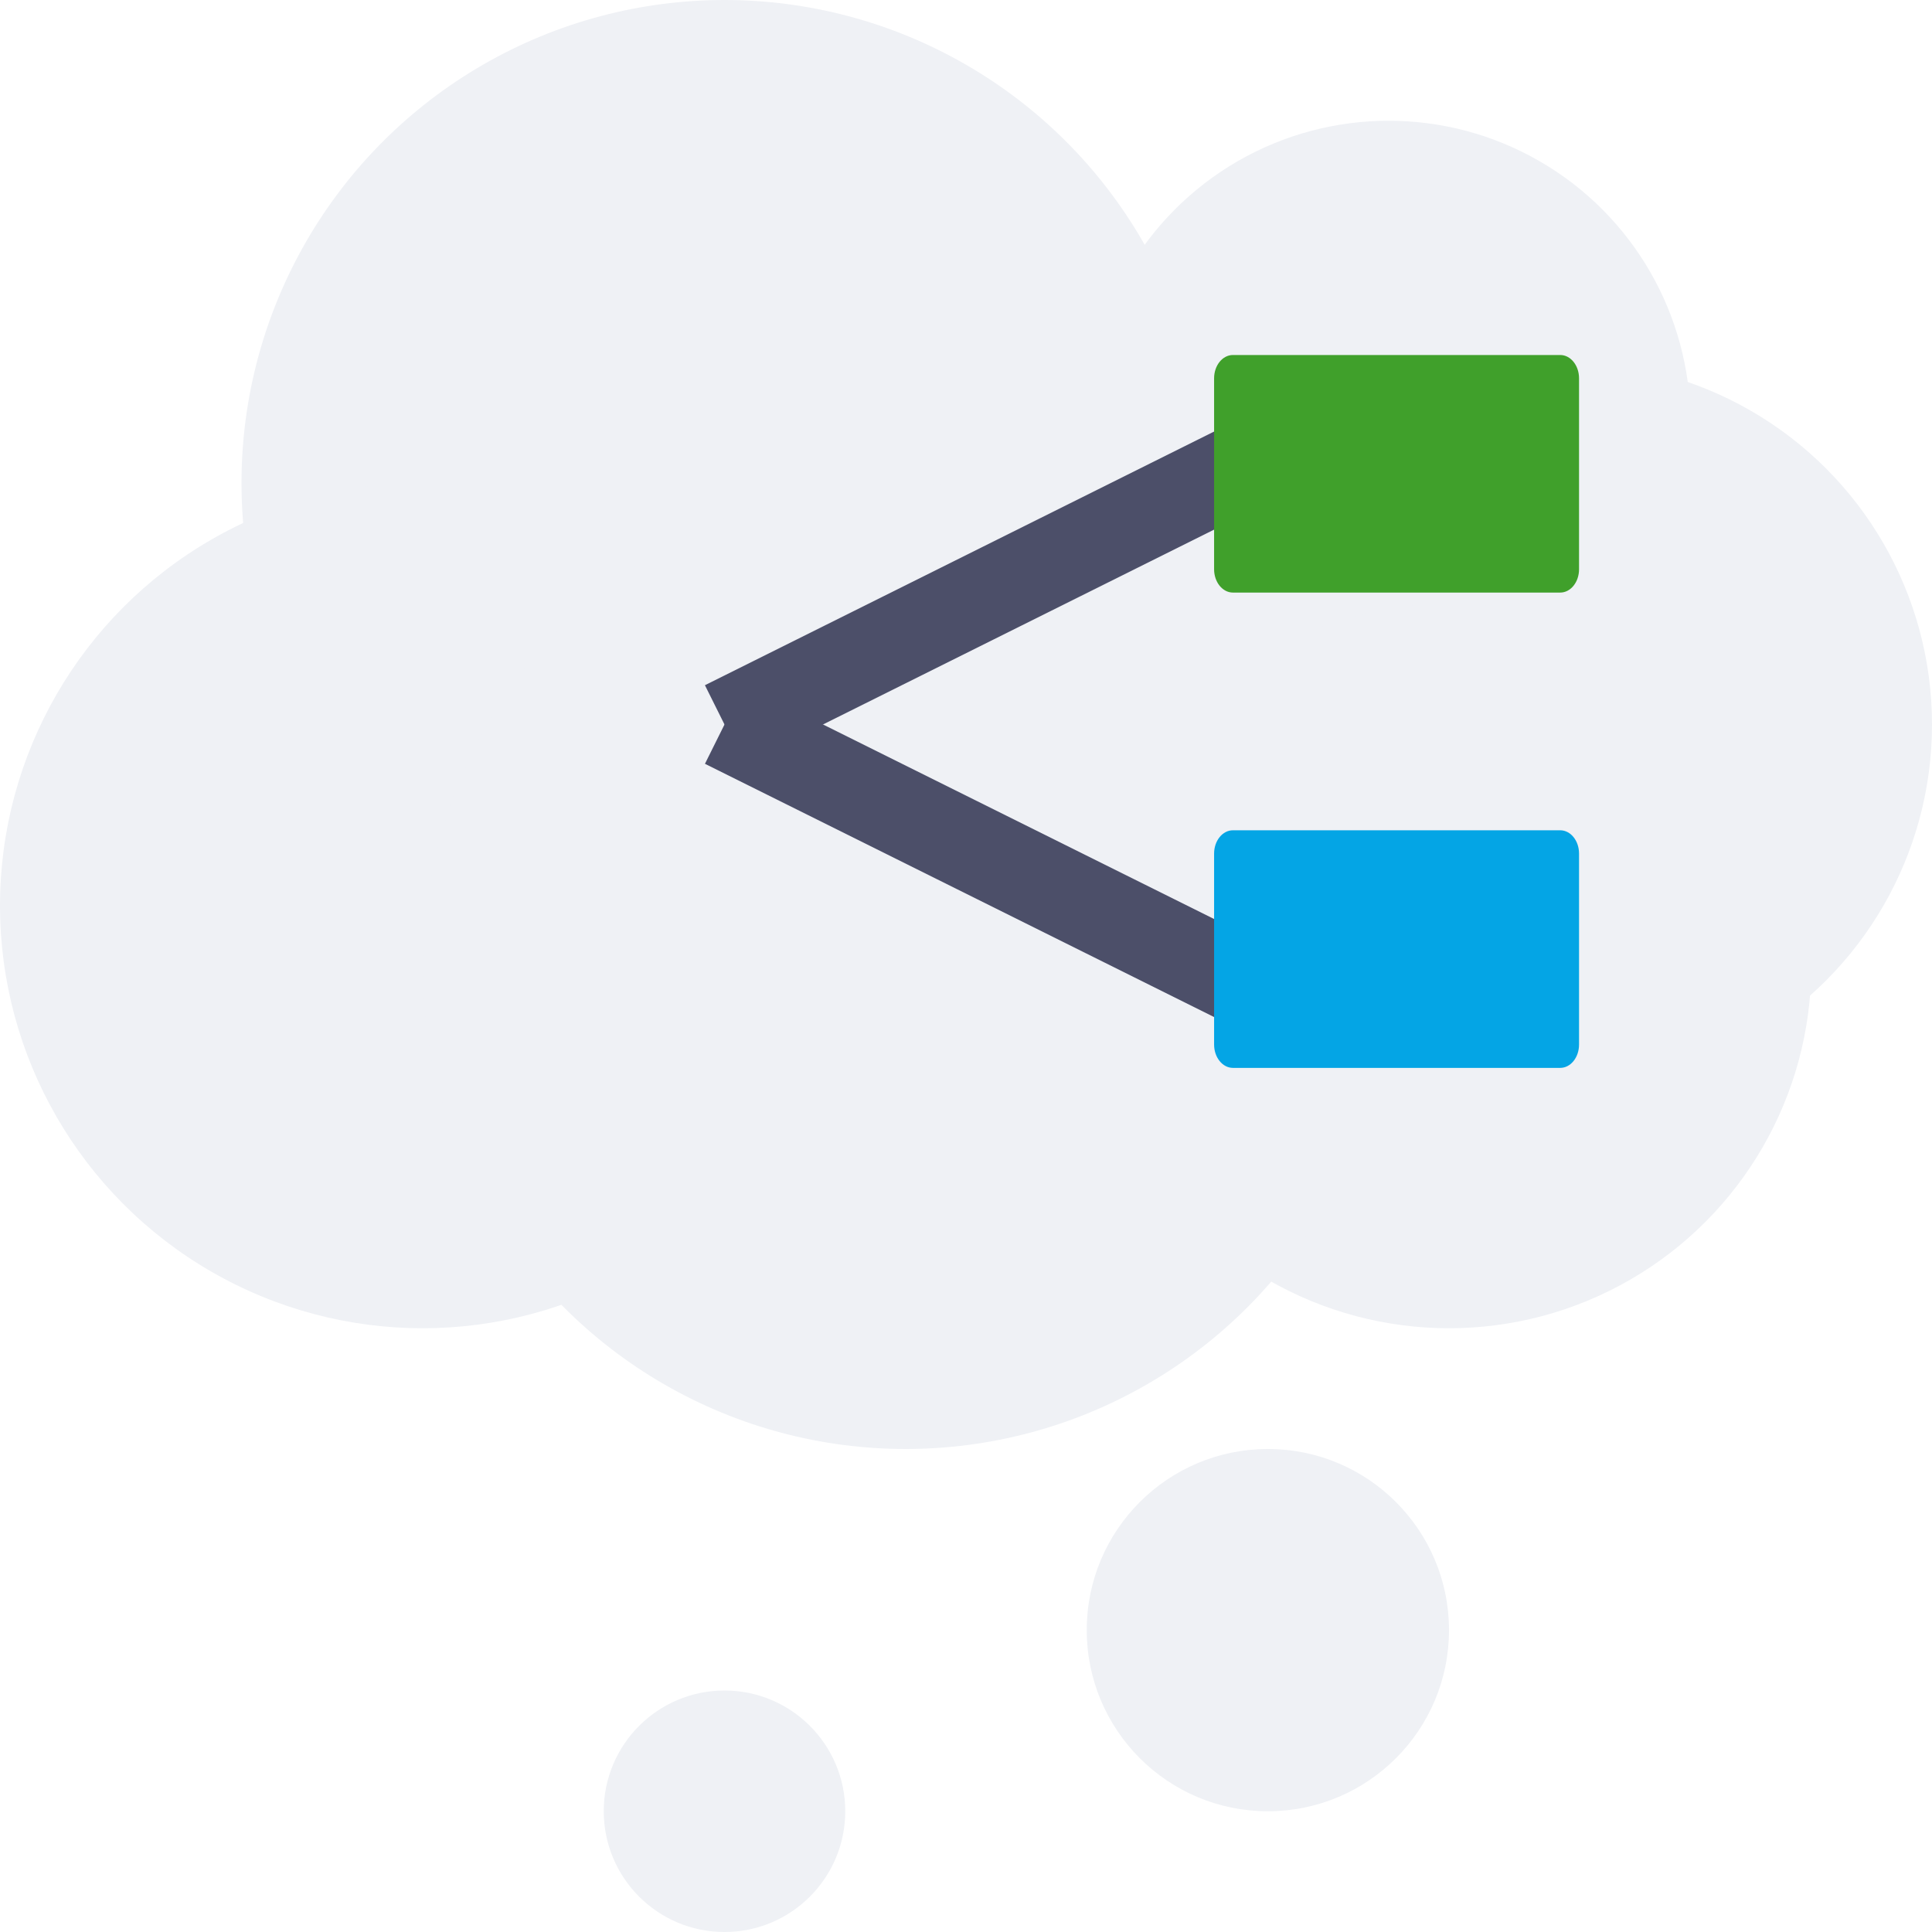 <svg xmlns="http://www.w3.org/2000/svg" xmlns:xlink="http://www.w3.org/1999/xlink" width="16" height="16" preserveAspectRatio="xMidYMid meet" version="1.1">
 <defs>
  <path id="b1Uu1ewGb" d="m 490.72,139.23 c 4.1,0 7.42,3.32 7.42,7.42 0,13.65 0,47.18 0,60.83 0,4.1 -3.32,7.42 -7.42,7.42 -27.3,0 -101.77,0 -129.07,0 -4.1,0 -7.43,-3.32 -7.43,-7.42 0,-13.65 0,-47.18 0,-60.83 0,-4.1 3.33,-7.42 7.43,-7.42 27.3,0 101.77,0 129.07,0 z"/>
  <path id="b24bcEG6b5" d="m 297.34,214.9 c 5.52,0 10,4.48 10,10 0,13.14 0,42.55 0,55.68 0,5.52 -4.48,10 -10,10 -36.79,0 -137.14,0 -173.92,0 -5.52,0 -10,-4.48 -10,-10 0,-13.13 0,-42.54 0,-55.68 0,-5.52 4.48,-10 10,-10 36.78,0 137.13,0 173.92,0 z"/>
  <path id="d4HHCachsN" d="m 490.72,290.58 c 4.1,0 7.42,3.32 7.42,7.42 0,13.65 0,47.18 0,60.83 0,4.1 -3.32,7.43 -7.42,7.43 -27.3,0 -101.77,0 -129.07,0 -4.1,0 -7.43,-3.33 -7.43,-7.43 0,-13.65 0,-47.18 0,-60.83 0,-4.1 3.33,-7.42 7.43,-7.42 27.3,0 101.77,0 129.07,0 z"/>
 </defs>
 <ellipse style="fill:#eff1f5" cx="10.297" cy="4.273" rx="2" ry="2"/>
 <circle style="fill:#eff1f5" cx="6" cy="4" r="4"/>
 <circle style="fill:#eff1f5" cx="11.5" cy="3.5" r="2.5"/>
 <circle style="fill:#eff1f5" cx="3.5" cy="7.5" r="3.5"/>
 <circle style="fill:#eff1f5" cx="13" cy="6" r="3"/>
 <circle style="fill:#eff1f5" cx="12" cy="8" r="3"/>
 <circle style="fill:#eff1f5" cx="7.5" cy="8" r="4"/>
 <path style="fill:none;stroke:#4c4f69;stroke-width:0.727" d="M 6,6 11,3.509"/>
 <use style="fill:#40a02b" width="100%" height="100%" x="0" y="0" transform="matrix(0.021,0,0,0.026,2.616,-0.68)" xlink:href="#b1Uu1ewGb"/>
 <path style="fill:none;stroke:#4c4f69;stroke-width:0.727" d="m 6,6 5,2.487"/>
 <use style="fill:#d20f39" width="100%" height="100%" x="0" y="0" transform="matrix(0.021,0,0,0.026,0.66,-0.679)" xlink:href="#8839efG6b5"/>
 <use style="fill:#04a5e5" width="100%" height="100%" x="0" y="0" transform="matrix(0.021,0,0,0.026,2.616,-0.679)" xlink:href="#d4HHCachsN"/>
 <circle style="fill:#eff1f5" cx="10.5" cy="13.5" r="1.5"/>
 <circle style="fill:#eff1f5" cx="6" cy="15" r="1"/>
</svg>
